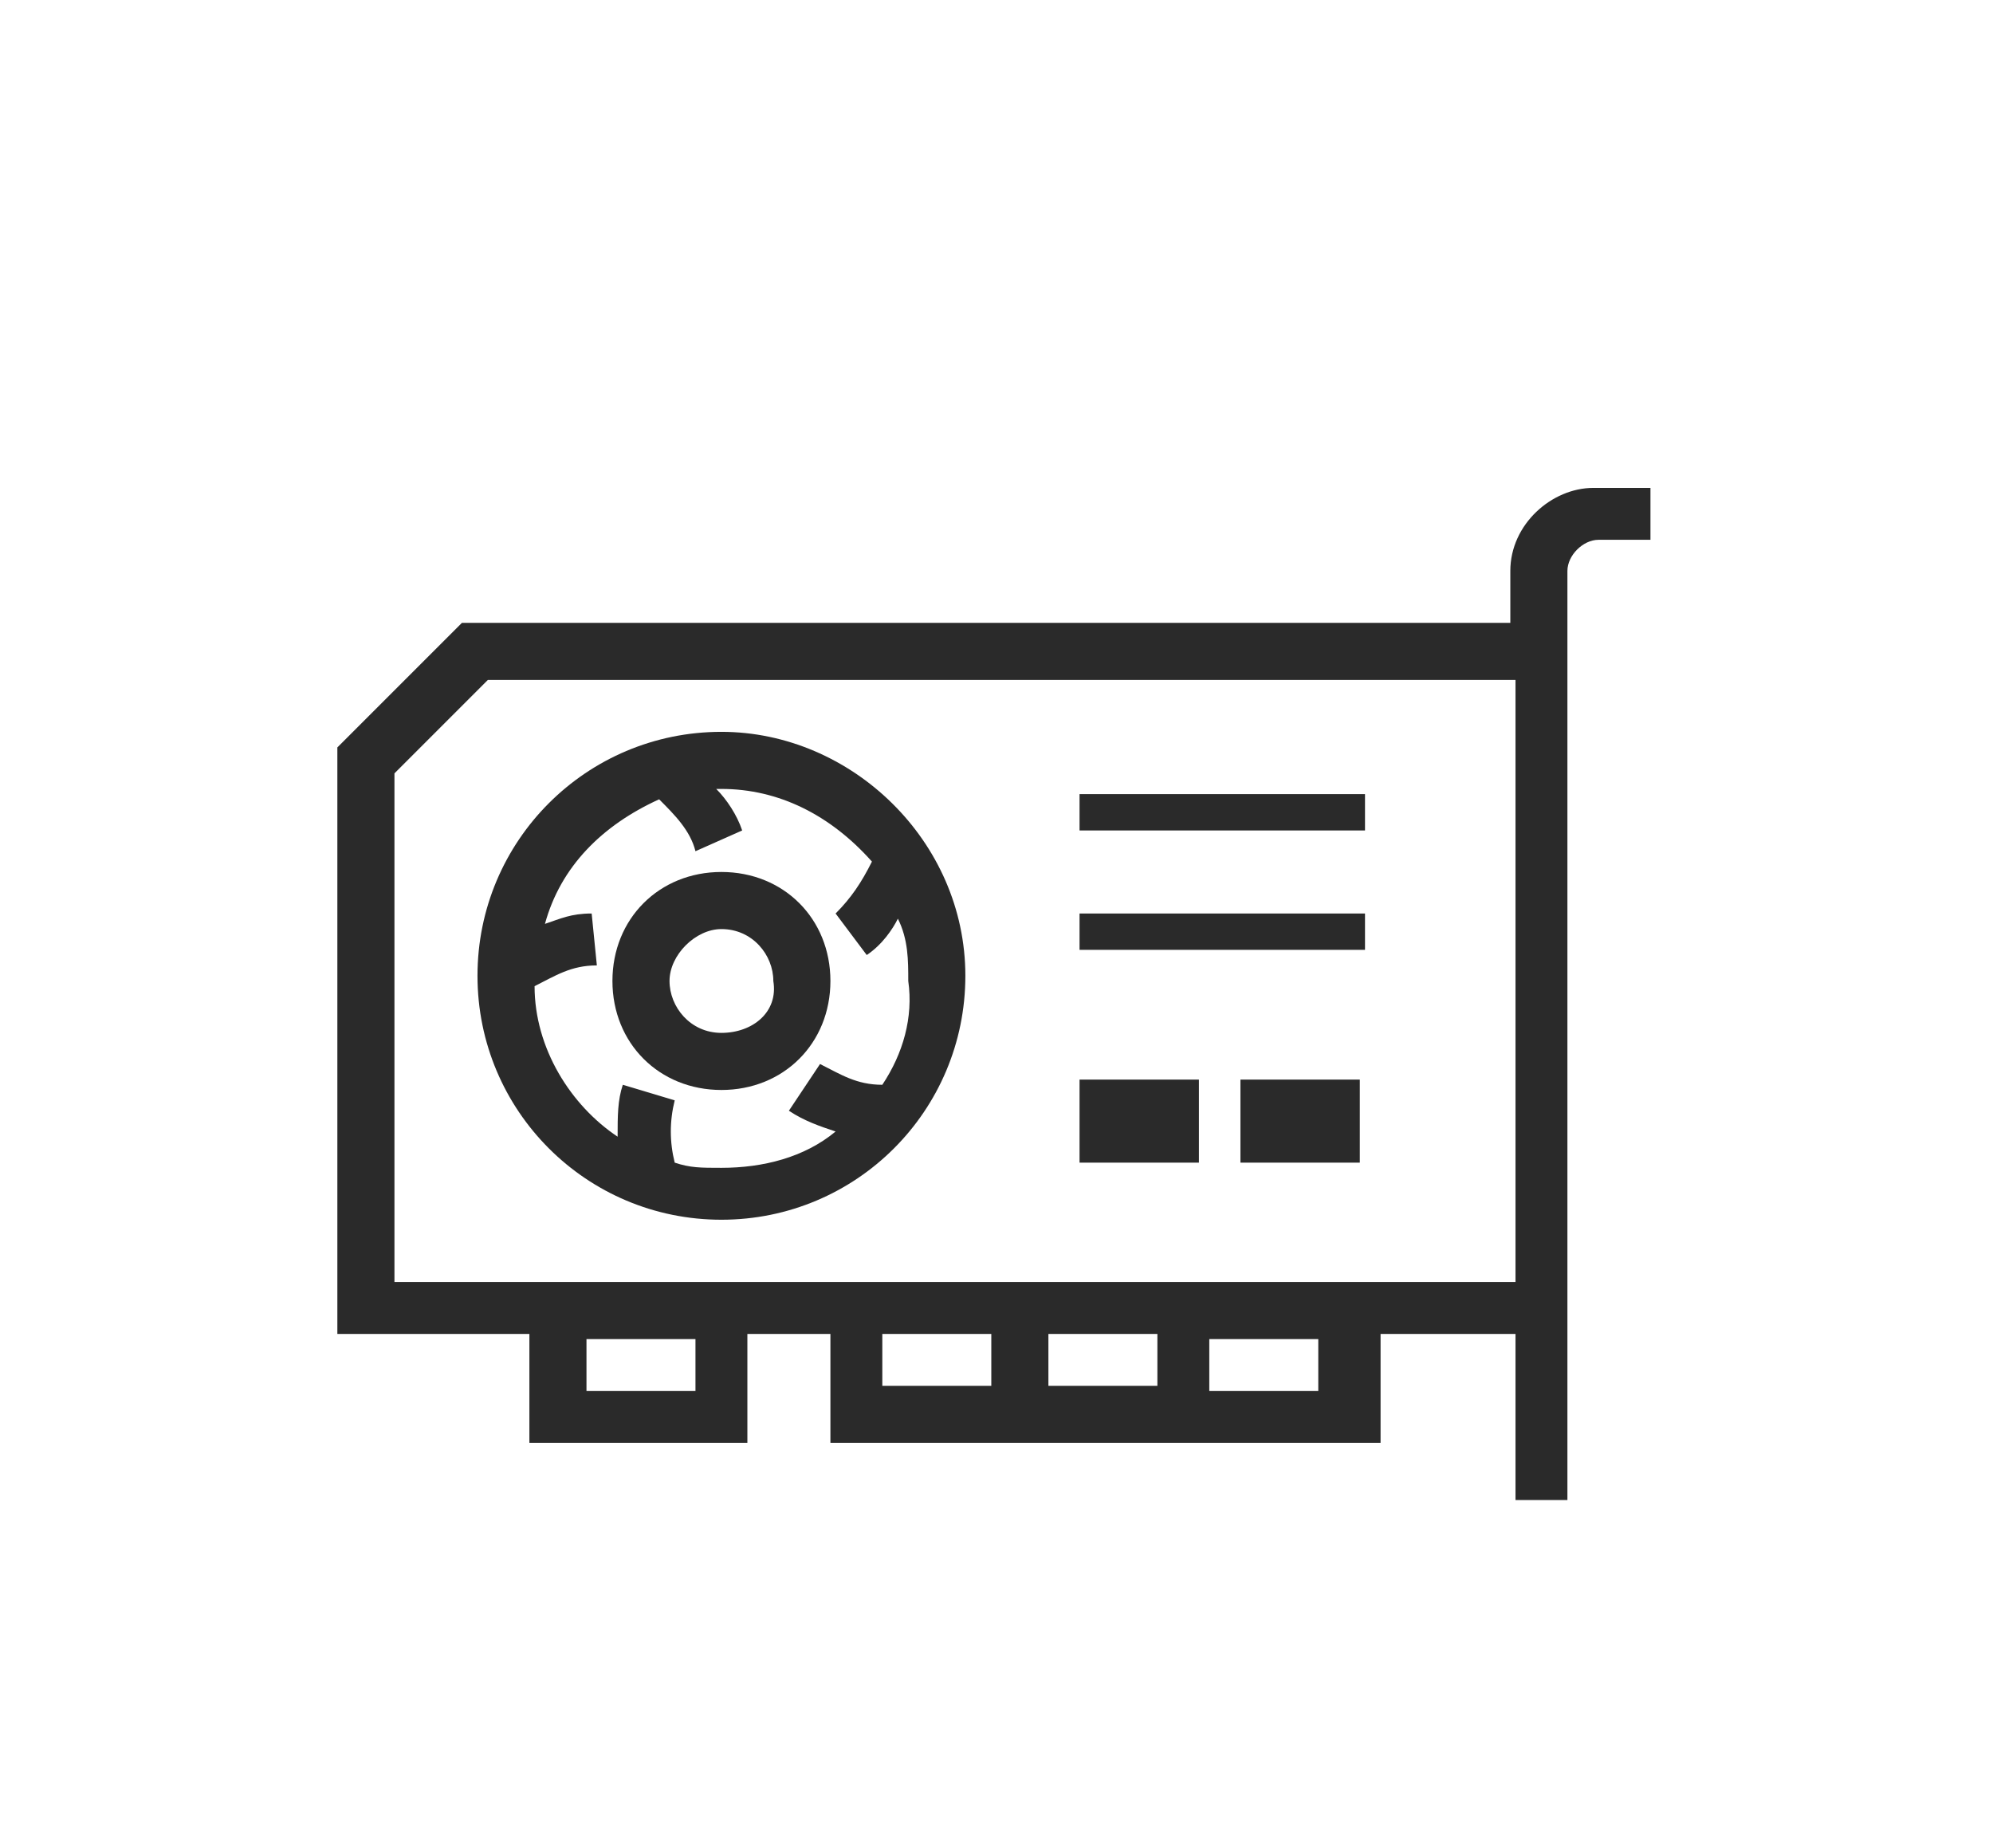 <?xml version="1.0" encoding="utf-8"?>
<svg xmlns="http://www.w3.org/2000/svg" id="_1" style="enable-background:new 0 0 38.4 35.6;" version="1.1" viewBox="0 0 38.4 35.6" x="0px" y="0px">
<style type="text/css">
	.st0{fill:#2A2A2A;}
</style>
<g id="Group_92" transform="translate(61 -294)">
	<path class="st0" d="M-47.1,308.1c-2.6,0-4.7,2.1-4.7,4.7c0,2.6,2.1,4.7,4.7,4.7c2.6,0,4.7-2.1,4.7-4.7&#xD;&#xA;		S-44.6,308.1-47.1,308.1z M-44,314.9c-0.5,0-0.8-0.2-1.2-0.4l-0.6,0.9c0.3,0.2,0.6,0.3,0.9,0.4c-0.6,0.5-1.4,0.7-2.2,0.7&#xD;&#xA;		c-0.4,0-0.6,0-0.9-0.1c-0.1-0.4-0.1-0.8,0-1.2l-1-0.3c-0.1,0.3-0.1,0.6-0.1,1c-0.9-0.6-1.6-1.7-1.6-2.9c0.4-0.2,0.7-0.4,1.2-0.4&#xD;&#xA;		l-0.1-1c-0.4,0-0.6,0.1-0.9,0.2c0.3-1.1,1.1-1.9,2.2-2.4c0.3,0.3,0.6,0.6,0.7,1l0.9-0.4c-0.1-0.3-0.3-0.6-0.5-0.8h0.1&#xD;&#xA;		c1.1,0,2.1,0.5,2.9,1.4c-0.2,0.4-0.4,0.7-0.7,1l0.6,0.8c0.3-0.2,0.5-0.5,0.6-0.7c0.2,0.4,0.2,0.8,0.2,1.2&#xD;&#xA;		C-43.4,313.6-43.6,314.3-44,314.9L-44,314.9z" id="Path_114"/>
	<path class="st0" d="M-47.1,310.8c-1.2,0-2.1,0.9-2.1,2.1s0.9,2.1,2.1,2.1s2.1-0.9,2.1-2.1S-45.9,310.8-47.1,310.8z&#xD;&#xA;		 M-47.1,313.9c-0.6,0-1-0.5-1-1s0.5-1,1-1c0.6,0,1,0.5,1,1C-46,313.5-46.5,313.9-47.1,313.9z" id="Path_115"/>
	<path class="st0" d="M-30.3,303.4c-0.8,0-1.6,0.7-1.6,1.6l0,0v1h-20.2l-2.4,2.4v11.3h3.7v2.1h4.2v-2.1h1.6v2.1h10.6&#xD;&#xA;		v-2.1h2.6v3.2h1v-17.9c0-0.3,0.3-0.6,0.6-0.6h1v-1L-30.3,303.4L-30.3,303.4z M-47.6,320.8h-2.1v-1h2.1V320.8z M-44,319.7h2.1v1H-44&#xD;&#xA;		V319.7z M-38.7,319.7v1h-2.1v-1H-38.7z M-35.6,320.8h-2.1v-1h2.1V320.8z M-53.4,318.7v-9.8l1.8-1.8h19.8v11.6H-53.4z" id="Path_116"/>
	<rect class="st0" height="0.7" id="Rectangle_324" width="5.5" x="-40.2" y="309.3"/>
	<rect class="st0" height="0.7" id="Rectangle_325" width="5.5" x="-40.2" y="311.6"/>
	<rect class="st0" height="1.6" id="Rectangle_326" width="2.3" x="-40.2" y="314.8"/>
	<rect class="st0" height="1.6" id="Rectangle_327" width="2.3" x="-37.1" y="314.8"/>
</g>
</svg>